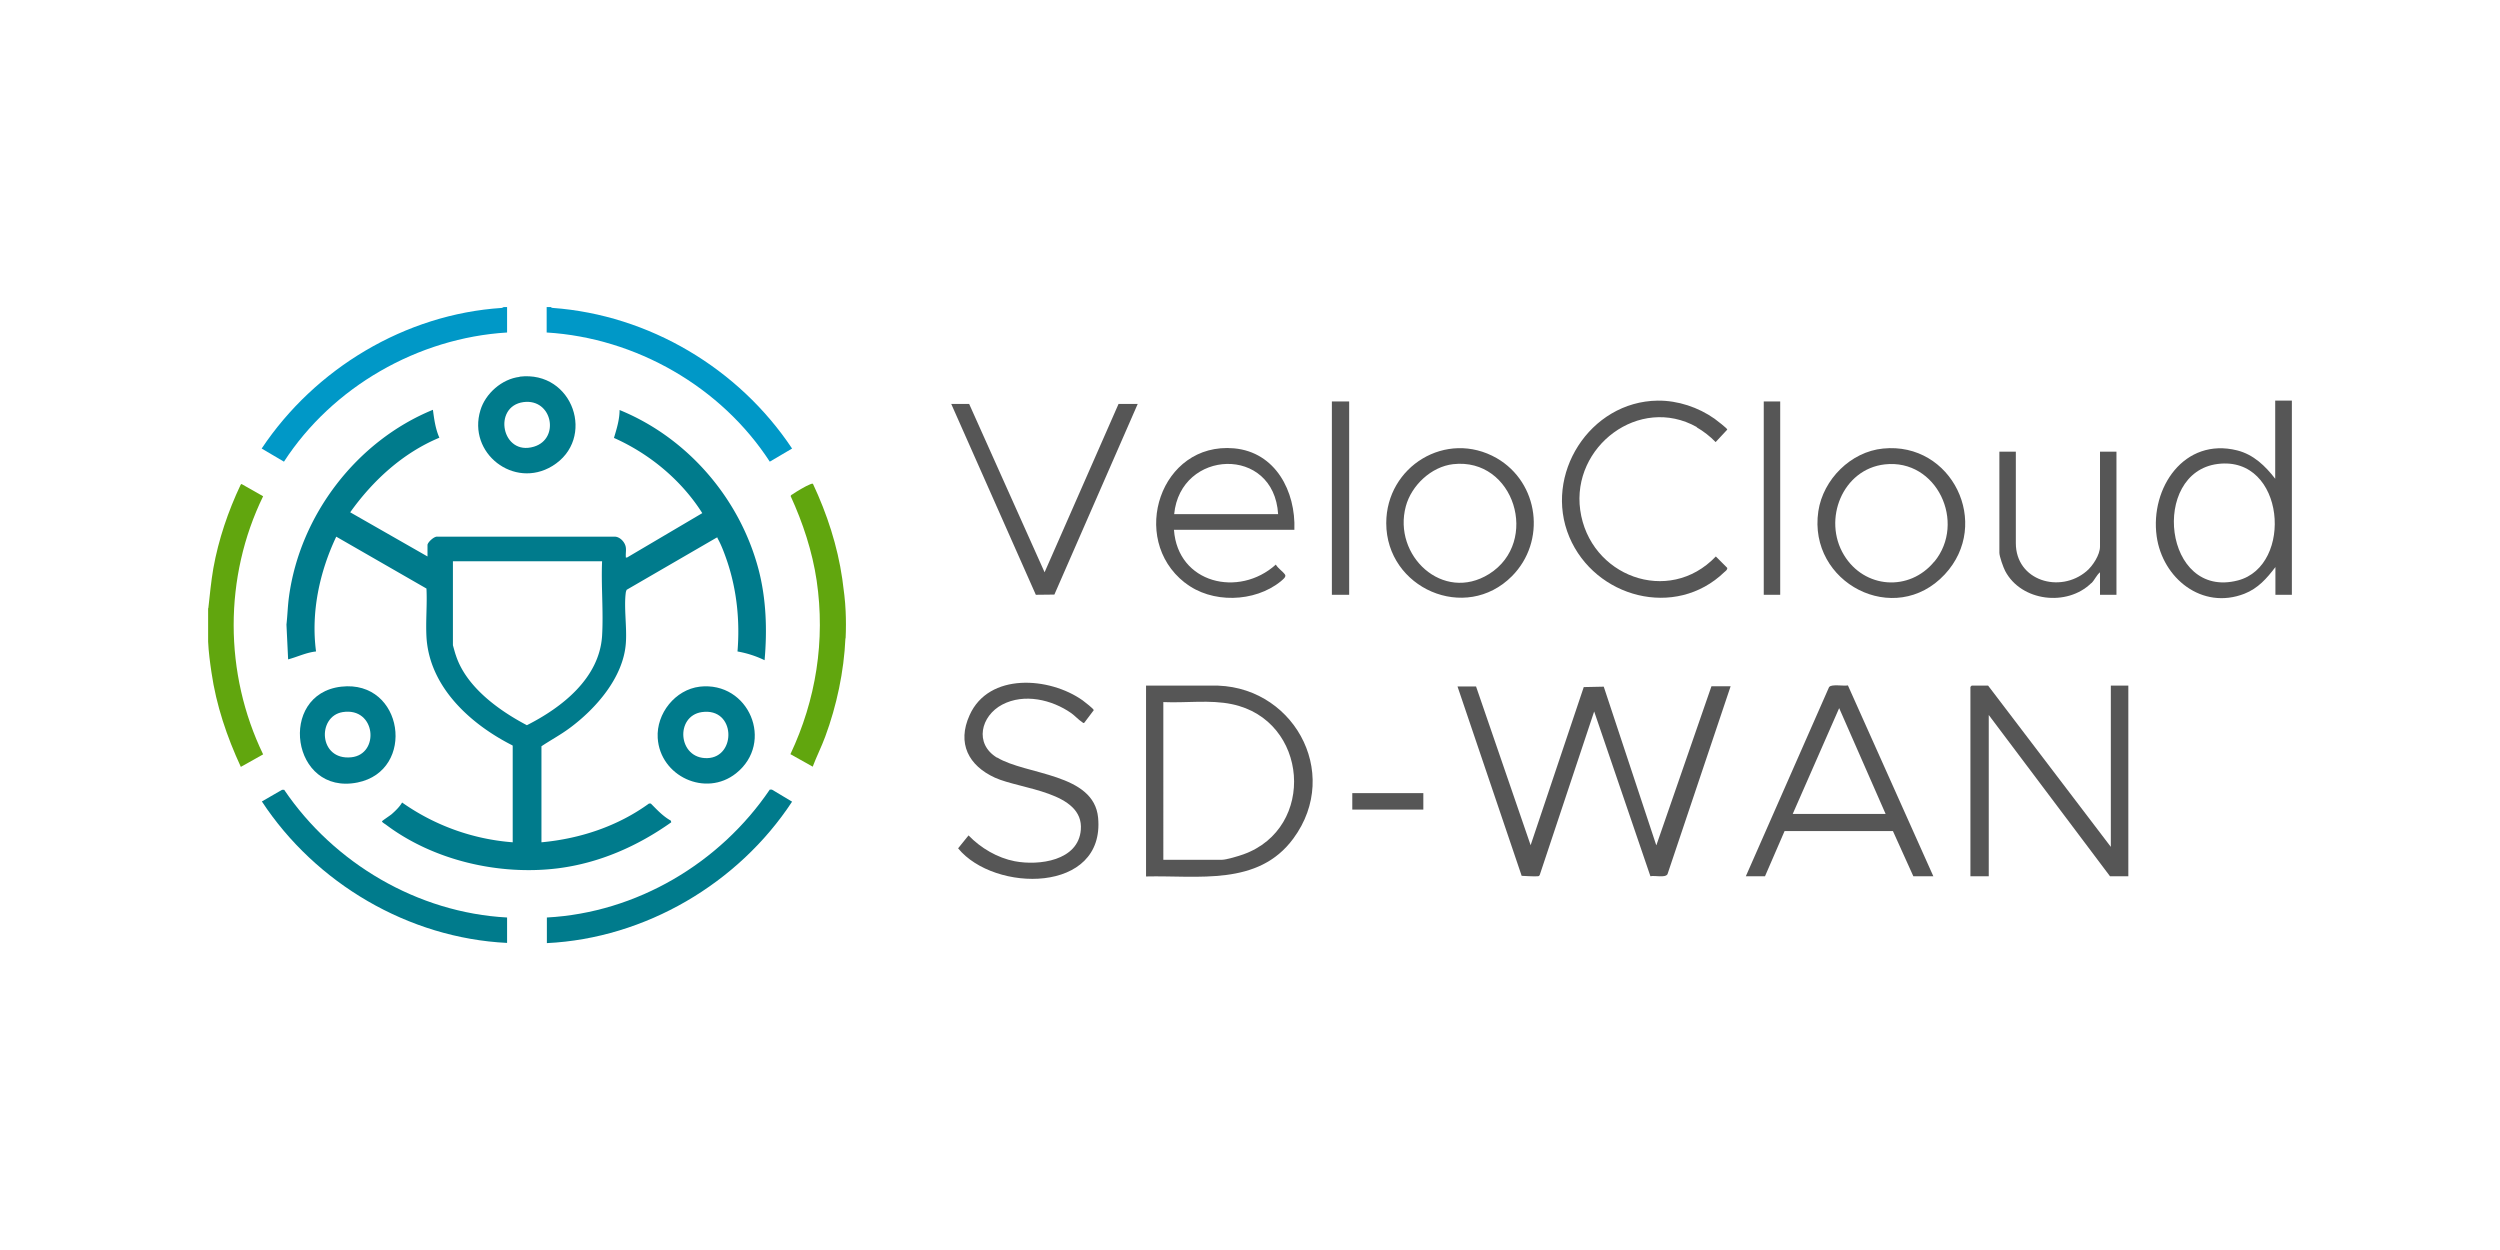 <svg xmlns="http://www.w3.org/2000/svg" width="120" height="60">
    <path fill="#61a60e" d="M10 29.2c.07-.63.13-1.28.24-1.92.25-1.39.71-2.74 1.31-4.01l.04-.04 1.04.59c-1.89 3.88-1.88 8.5 0 12.39l-1.07.6c-.67-1.45-1.18-2.95-1.41-4.54-.07-.47-.14-1-.16-1.47v-1.61Z"/>
    <path fill="#61a60e" d="M40.58 30.65c-.07 1.57-.42 3.23-.97 4.71-.18.49-.42.96-.6 1.44l-1.07-.6c1.23-2.61 1.68-5.46 1.26-8.33-.21-1.41-.66-2.77-1.25-4.06.02-.05.06-.07.1-.09.17-.12.64-.4.83-.47.05-.02.09-.04.14-.03.68 1.45 1.18 2.98 1.41 4.57.07.5.14 1.05.16 1.54.02.41.02.89 0 1.3Z"/>
    <path fill="#0098c7" d="M24.34 14.74v1.22c-4.28.26-8.38 2.61-10.71 6.2l-1.07-.63c2.56-3.84 6.89-6.45 11.53-6.75l.09-.04h.15Z"/>
    <path fill="#0098c7" d="M26.44 14.74s.04.04.09.04c4.63.34 8.93 2.9 11.49 6.75l-1.07.63c-2.33-3.59-6.42-5.94-10.71-6.2v-1.22h.19Z"/>
    <path fill="#007b8c" d="M24.6 35.78c-2.02-1.02-4-2.81-4.13-5.22-.04-.76.04-1.55 0-2.31l-4.33-2.49c-.8 1.69-1.22 3.63-.97 5.51-.47.05-.89.26-1.34.38l-.08-1.67c.05-.44.06-.89.12-1.33.53-3.93 3.25-7.48 6.91-8.98.06.45.12.91.31 1.34-1.75.73-3.19 2.05-4.28 3.58l3.71 2.12v-.55c0-.12.32-.43.48-.4h8.53c.25.02.48.28.51.52.02.14-.01.29 0 .42 0 .05-.02.07.06.06l3.61-2.13c-1-1.58-2.53-2.85-4.24-3.61.13-.43.27-.88.27-1.34 3.26 1.33 5.77 4.24 6.67 7.65.37 1.41.42 2.91.29 4.36-.41-.2-.85-.34-1.3-.42.12-1.46-.03-2.95-.5-4.34-.12-.35-.27-.76-.45-1.08-.02-.04.02-.06-.06-.04l-4.31 2.5s-.03.07-.04.12c-.1.72.06 1.69 0 2.45-.12 1.64-1.44 3.14-2.7 4.07-.43.32-.9.57-1.35.87v4.61c1.85-.17 3.66-.77 5.16-1.86h.09c.29.29.58.61.96.82l.02.08c-1.62 1.15-3.46 1.96-5.45 2.21-2.82.35-5.97-.38-8.25-2.1-.04-.03-.2-.12-.18-.16.01-.03.39-.28.46-.34.17-.15.39-.36.5-.56a10.6 10.6 0 0 0 5.31 1.91V35.8Zm4.29-8.84h-7.15v4.03s.11.41.14.48c.49 1.52 2.06 2.65 3.41 3.36 1.68-.85 3.48-2.25 3.61-4.29.07-1.17-.05-2.4 0-3.58Z"/>
    <path fill="#007b8c" d="M26.25 45.26v-1.22c4.3-.23 8.3-2.6 10.7-6.14h.1l.97.58c-2.58 3.93-7.05 6.56-11.77 6.79Z"/>
    <path fill="#007b8c" d="M24.34 44.04v1.22c-4.73-.23-9.19-2.86-11.77-6.79l.97-.56h.1c2.39 3.53 6.41 5.9 10.7 6.13"/>
    <path fill="#007b8c" d="M24.94 18.08c2.58-.31 3.69 3 1.57 4.29-1.84 1.12-4.08-.62-3.45-2.68.24-.8 1.03-1.5 1.88-1.6Zm.19 1.22c-1.5.2-1.05 2.61.5 2.14 1.26-.38.88-2.32-.5-2.14"/>
    <path fill="#007b8c" d="M33.58 32.96c2.37-.27 3.61 2.68 1.75 4.16-1.46 1.16-3.65.14-3.76-1.7-.07-1.17.84-2.32 2.02-2.46Zm.11 1.22c-1.3.19-1.15 2.25.26 2.21s1.37-2.44-.26-2.21"/>
    <path fill="#007b8c" d="M16.38 32.96c3-.34 3.61 4.03.78 4.6-3.18.64-3.85-4.25-.78-4.6m.07 1.22c-1.24.2-1.16 2.33.41 2.17 1.38-.14 1.19-2.42-.41-2.17"/>
    <g fill="#565656">
        <path d="m79.5 40.57-2.52-7.61-.96.02-2.55 7.59-2.62-7.62h-.89l3.08 9.09s.69.04.77.02c.05 0 .08-.02.1-.07l2.61-7.84 2.7 7.91c.21-.05.71.09.82-.1l3.03-9.02h-.92l-2.64 7.62Z"/>
        <path d="m101.32 40.65-5.89-7.74h-.79l-.06.06v9.09h.88v-7.74l5.82 7.74h.88v-9.15h-.84z"/>
        <path d="M58.11 32.91h-3.1v9.16c2.5-.06 5.38.48 7.07-1.82 2.36-3.2-.08-7.47-3.97-7.34m1.57 8.1c-.22.08-.82.26-1.03.26h-2.81V33.7c1.08.05 2.24-.12 3.29.1 3.68.76 4.07 5.95.55 7.21"/>
        <path d="m87.8 32.97-4 9.09h.92l.94-2.17h5.2l.98 2.17h.96l-4.1-9.16c-.2.04-.78-.07-.89.07Zm-1.75 6.1 2.23-5.08 2.23 5.08h-4.45Z"/>
        <path d="M109.21 19.23v3.75c-.48-.62-1.04-1.16-1.82-1.36-2.55-.64-4.19 1.8-3.87 4.12.28 2.02 2.18 3.55 4.21 2.76.66-.26 1.07-.73 1.49-1.28v1.33h.79v-9.32h-.79Zm-1.79 8.63c-3.57.93-4.21-5.18-.97-5.59s3.66 4.89.97 5.59"/>
        <path d="M47.86 36.37c-1.11-.67-.78-2.01.25-2.55 1.05-.55 2.38-.24 3.31.41.18.13.35.32.52.43.04.02.04.06.1.04l.46-.61c.01-.06-.44-.4-.53-.47-1.59-1.13-4.51-1.35-5.43.71-.61 1.35-.05 2.42 1.22 3 1.23.56 4.27.67 4.12 2.5-.12 1.49-2.01 1.73-3.17 1.51-.83-.16-1.63-.63-2.22-1.24l-.5.62c1.74 2.13 7.06 2.18 6.72-1.47-.2-2.14-3.45-2.04-4.85-2.89Z"/>
        <path d="M56.88 27.97c1.27 1.01 3.34.95 4.59-.06.09-.08.29-.22.21-.33-.1-.15-.34-.3-.44-.48-1.77 1.6-4.71.91-4.89-1.67h5.78c.07-1.84-.9-3.73-2.9-3.91-3.53-.31-5.05 4.33-2.37 6.44Zm4.47-3.29h-4.99c.3-3.12 4.79-3.31 4.99 0"/>
        <path d="M81.44 20.51c.33.19.65.44.91.71l.56-.6c0-.06-.52-.45-.61-.52-.78-.55-1.76-.88-2.73-.87-3.26.04-5.5 3.56-4.24 6.55 1.23 2.91 5.09 3.95 7.44 1.68.06-.05.17-.13.13-.21l-.54-.54c-2.27 2.38-6.07.94-6.51-2.23-.42-3.05 2.84-5.53 5.6-3.98Z"/>
        <path d="m50.61 28.54 4-9.15h-.92l-3.55 8.08-3.62-8.08h-.86l4.06 9.16z"/>
        <path d="M90.39 21.53c-1.55.15-2.88 1.48-3.11 3.01-.51 3.44 3.67 5.61 6.07 3.03 2.26-2.43.34-6.37-2.96-6.04m2.46 5.42c-1.2 1.47-3.37 1.3-4.34-.31-1.03-1.7-.07-4.12 1.96-4.35 2.5-.28 3.92 2.79 2.38 4.67Z"/>
        <path d="M72.57 27.66c1.66-1.67 1.31-4.49-.73-5.67-2.42-1.38-5.3.4-5.3 3.12 0 3.12 3.8 4.8 6.04 2.54Zm-5.09-3.36c.27-1 1.22-1.9 2.27-2.02 2.94-.33 4.18 3.73 1.73 5.27-2.22 1.39-4.64-.88-4-3.25"/>
        <path d="M100.39 27.99c.16-.16.24-.38.41-.52v1.08h.79v-6.87h-.79v4.56c0 .39-.35.93-.65 1.18-1.27 1.08-3.39.46-3.39-1.35v-4.39h-.79v4.85c0 .18.19.71.28.88.77 1.46 2.97 1.72 4.13.58Z"/>
        <path d="M63.93 19.27h.83v9.28h-.83z"/>
        <path d="M84.66 19.27h.79v9.28h-.79z"/>
        <path d="M64.91 38.07h3.41v.79h-3.41z"/>
    </g>
</svg>
